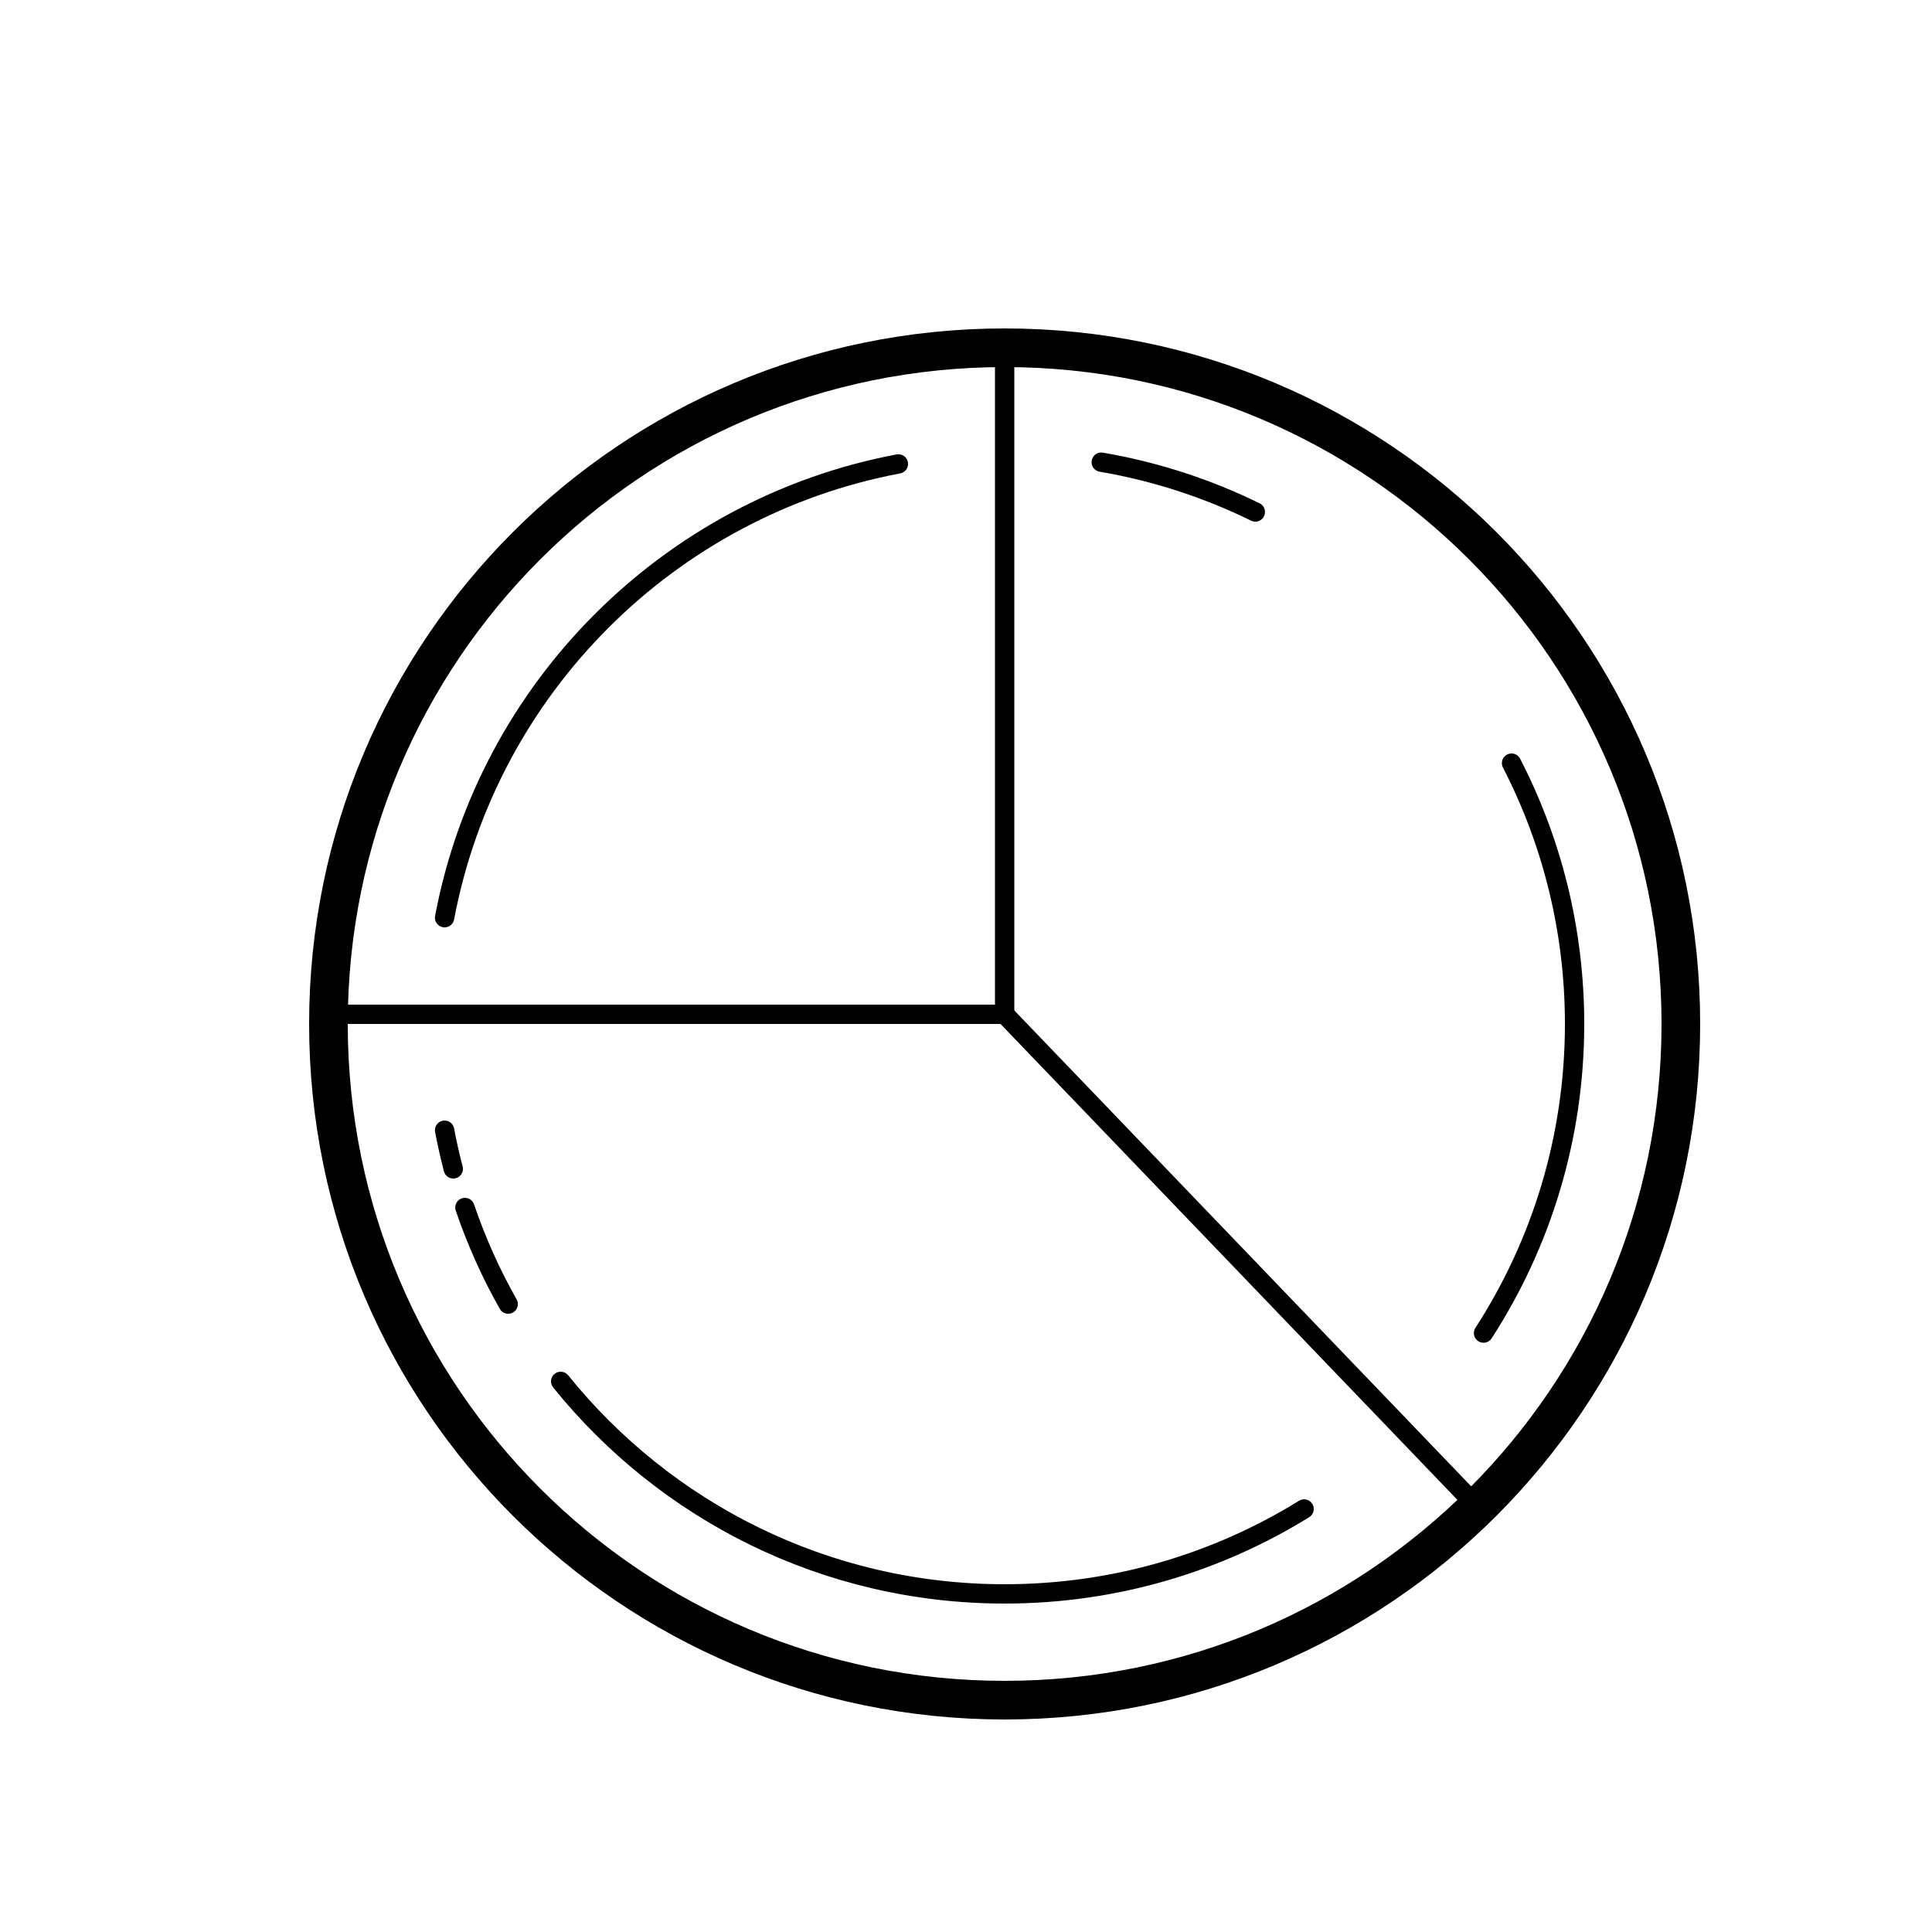 <svg fill="#000000" xmlns="http://www.w3.org/2000/svg"  viewBox="0 0 100 100" width="50px" height="50px"><path fill="none" stroke="#000000" stroke-linecap="round" stroke-linejoin="round" stroke-miterlimit="10" d="M64.976,26.5	c-2.483-1.218-5.161-2.097-7.976-2.578"/><path fill="none" stroke="#000000" stroke-linecap="round" stroke-linejoin="round" stroke-miterlimit="10" d="M76.788,69	c2.981-4.609,4.712-10.102,4.712-16c0-4.865-1.178-9.455-3.263-13.5"/><path fill="none" stroke="#000000" stroke-linecap="round" stroke-linejoin="round" stroke-miterlimit="10" d="M46.5,24.012	C34.618,26.252,25.252,35.618,23.012,47.5"/><path fill="none" stroke="#000000" stroke-linecap="round" stroke-linejoin="round" stroke-miterlimit="10" d="M29.021,71.5	c5.407,6.708,13.692,11,22.979,11c5.686,0,10.996-1.609,15.5-4.396"/><path fill="none" stroke="#000000" stroke-linecap="round" stroke-linejoin="round" stroke-miterlimit="10" d="M24.063,62.5	c0.594,1.746,1.346,3.418,2.241,5"/><path fill="none" stroke="#000000" stroke-linecap="round" stroke-linejoin="round" stroke-miterlimit="10" d="M23.012,58.5	c0.127,0.675,0.278,1.342,0.45,2"/><polyline fill="none" stroke="#000000" stroke-linejoin="round" stroke-miterlimit="10" points="17,52.5 52,52.5 52,18"/><line x1="76" x2="52" y1="77.5" y2="52.5" fill="none" stroke="#000000" stroke-linejoin="round" stroke-miterlimit="10"/><path fill="none" stroke="#000000" stroke-linejoin="round" stroke-miterlimit="10" stroke-width="2" d="M52,18	c-19.33,0-35,15.67-35,35s15.67,35,35,35s35-15.67,35-35S71.33,18,52,18z"/></svg>